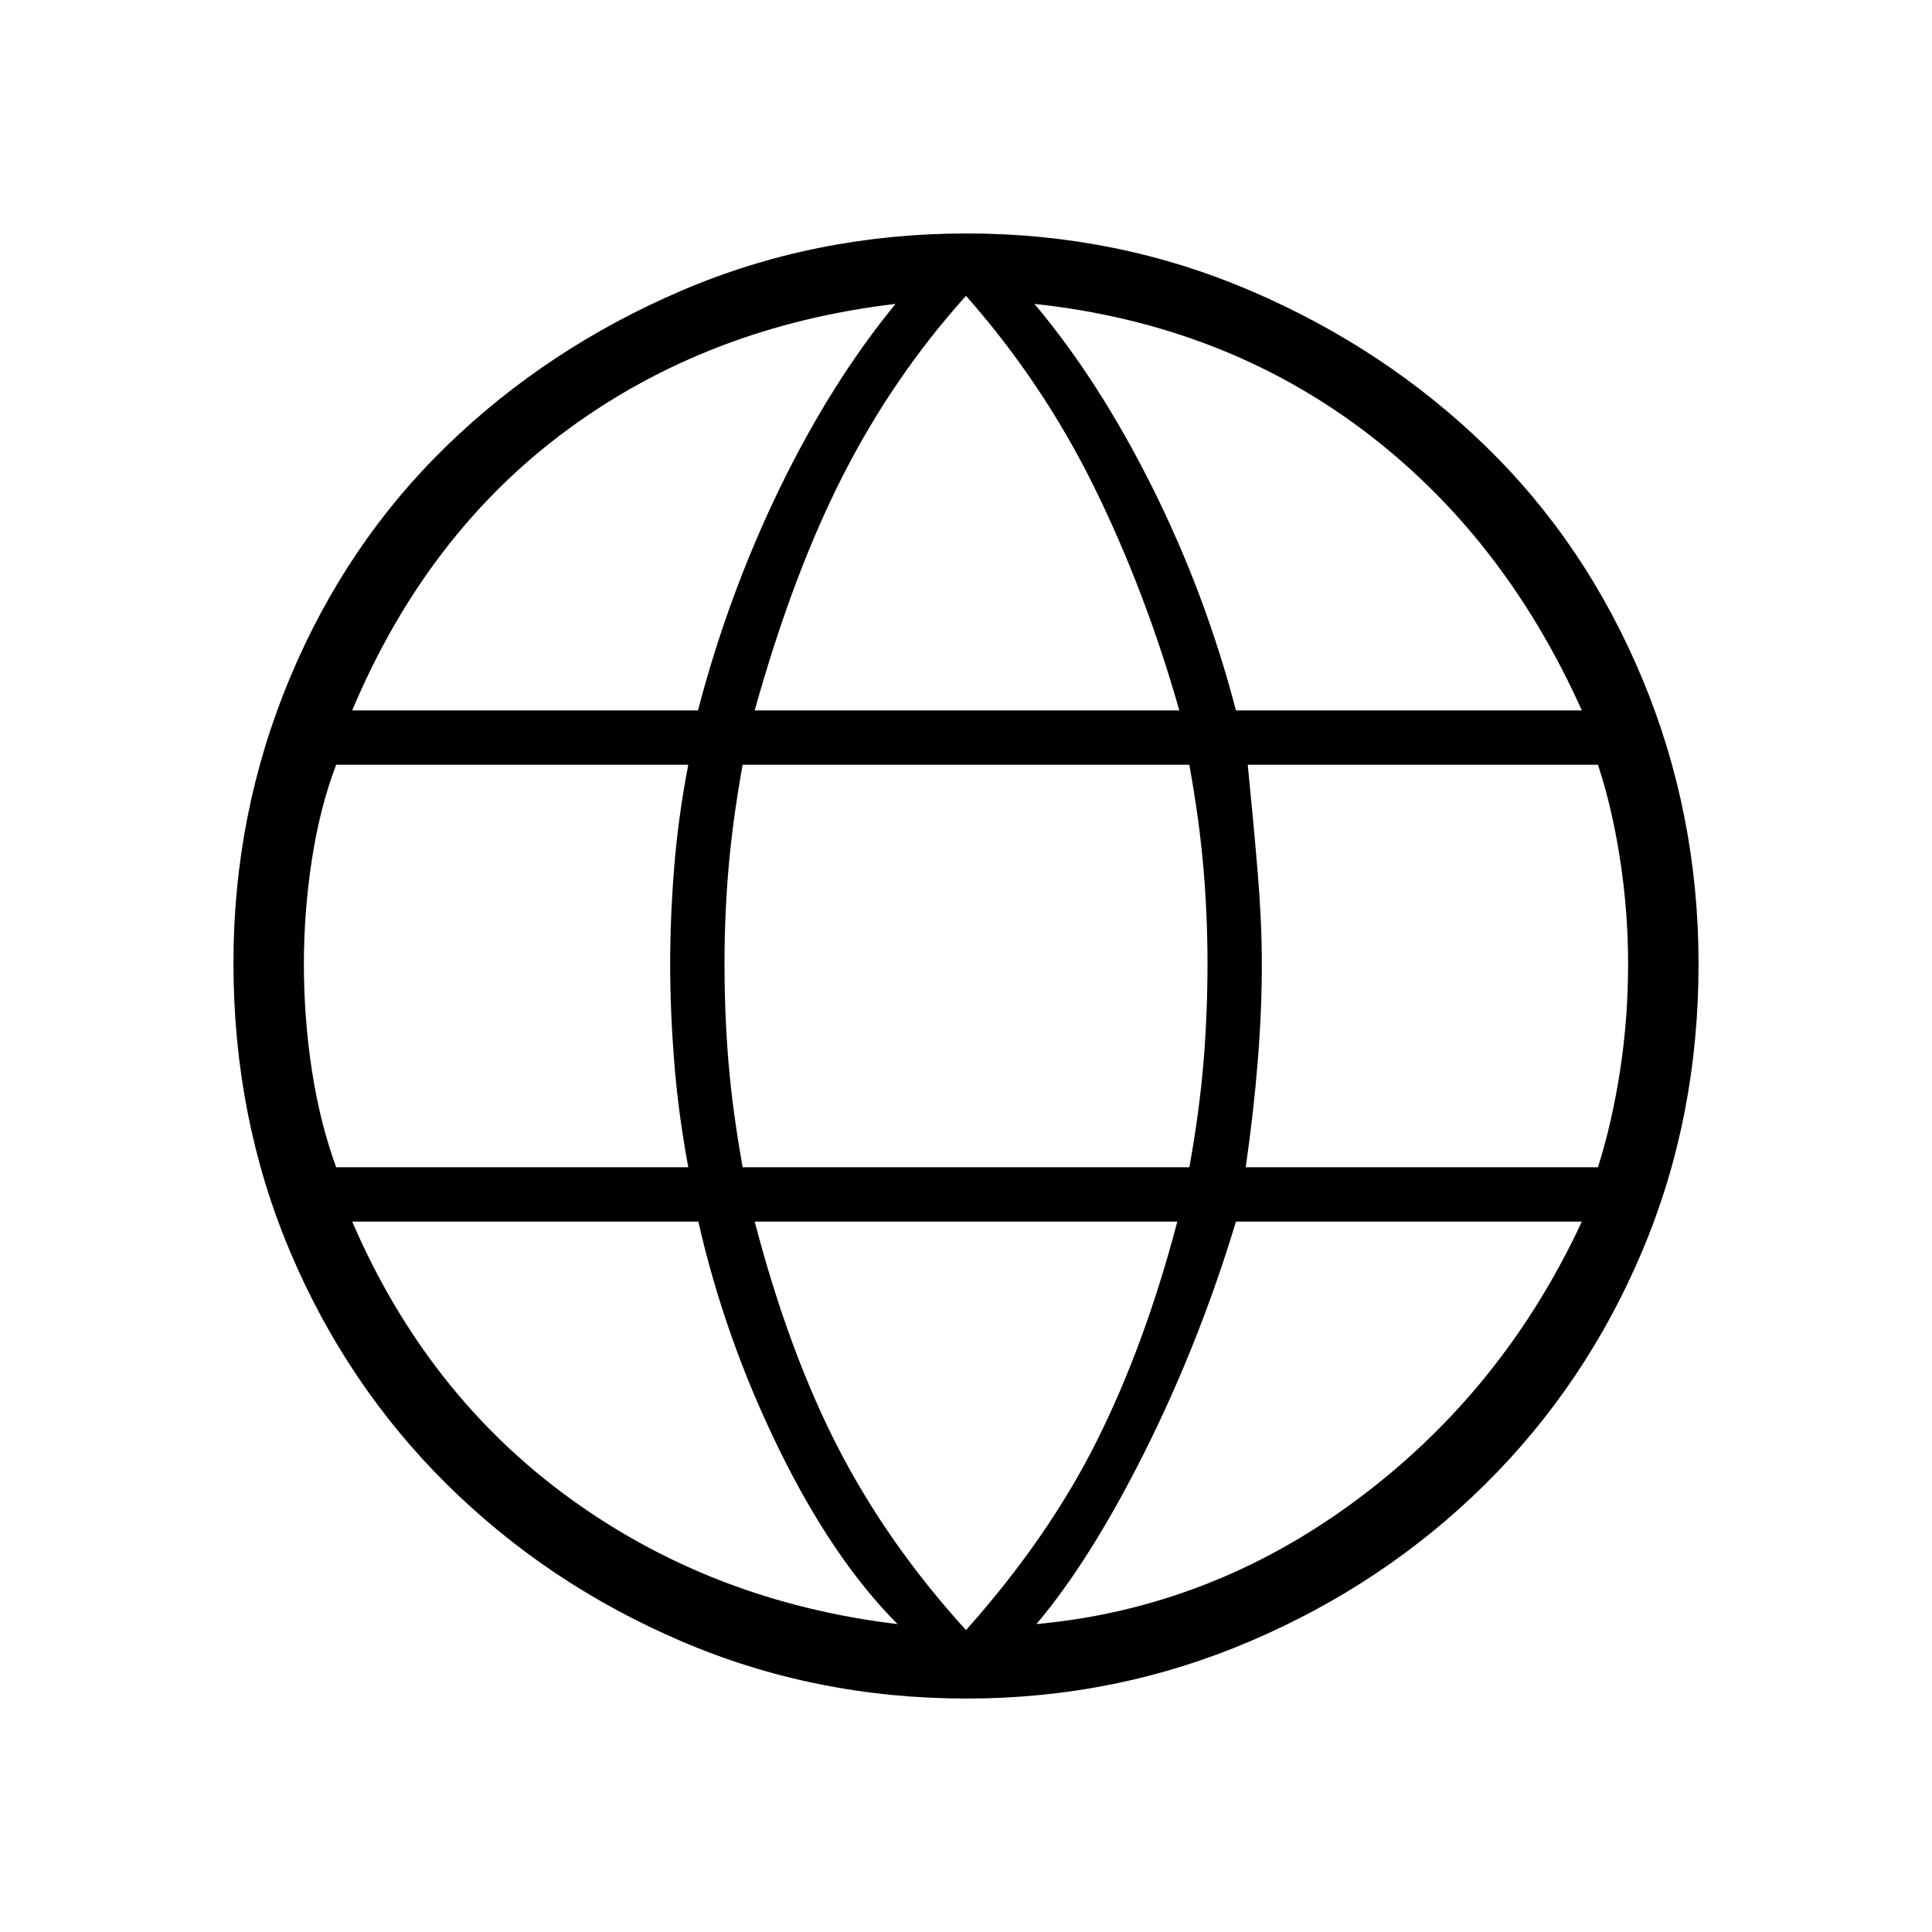 <svg xmlns="http://www.w3.org/2000/svg" height="48" viewBox="0 -960 960 960" width="48"><path d="M480.3-116q-75.3 0-141.8-28.5Q272-173 222-222.5t-78-115.95q-28-66.45-28-143.02Q116-556 144-623t78-115.5q50-48.5 116.45-77T480.47-844q74.53 0 141.03 28.5t116.5 77q50 48.5 78 115.64T844-481q0 76.4-28 142.7-28 66.3-78 115.8t-116.73 78Q554.55-116 480.3-116Zm-.3-34q41-46 65-94t40-109H375q17 65 41.59 112.66Q441.19-192.68 480-150Zm-34-3q-32-32-58.87-86.83Q360.25-294.65 347-353H175q37 85.81 108 137.4Q354-164 446-153Zm69 0q87-8 159.5-62T786-353H614.14Q596-293 569-239t-54 86ZM167.04-380H342q-5-27-7-52.5t-2-48.5q0-23 2-48t7-51H167.04Q159-559 155-533t-4 52q0 27 4 53t12.04 48Zm201.99 0H591q5-28 7-52t2-49q0-24-2-47.5t-7.03-51.5H369q-5 28-7 51.5t-2 47.5q0 25 2 49t7.03 52ZM619-380h175q7-22 11-48t4-53q0-26-4-52t-11-47H620q3 30 5 54.17 2 24.18 2 44.83 0 23-2 48t-6 53Zm-4.86-227H786q-39-87-109-139.5T514-809q32 38 58.5 91t41.64 111ZM375-607h211q-17-59.72-42.5-111.36T480-813q-36 40-61 89t-44 117Zm-200 0h171.82Q362-665 387.5-717.5T445-809q-93 11-163 62.5T175-607Z"/></svg>